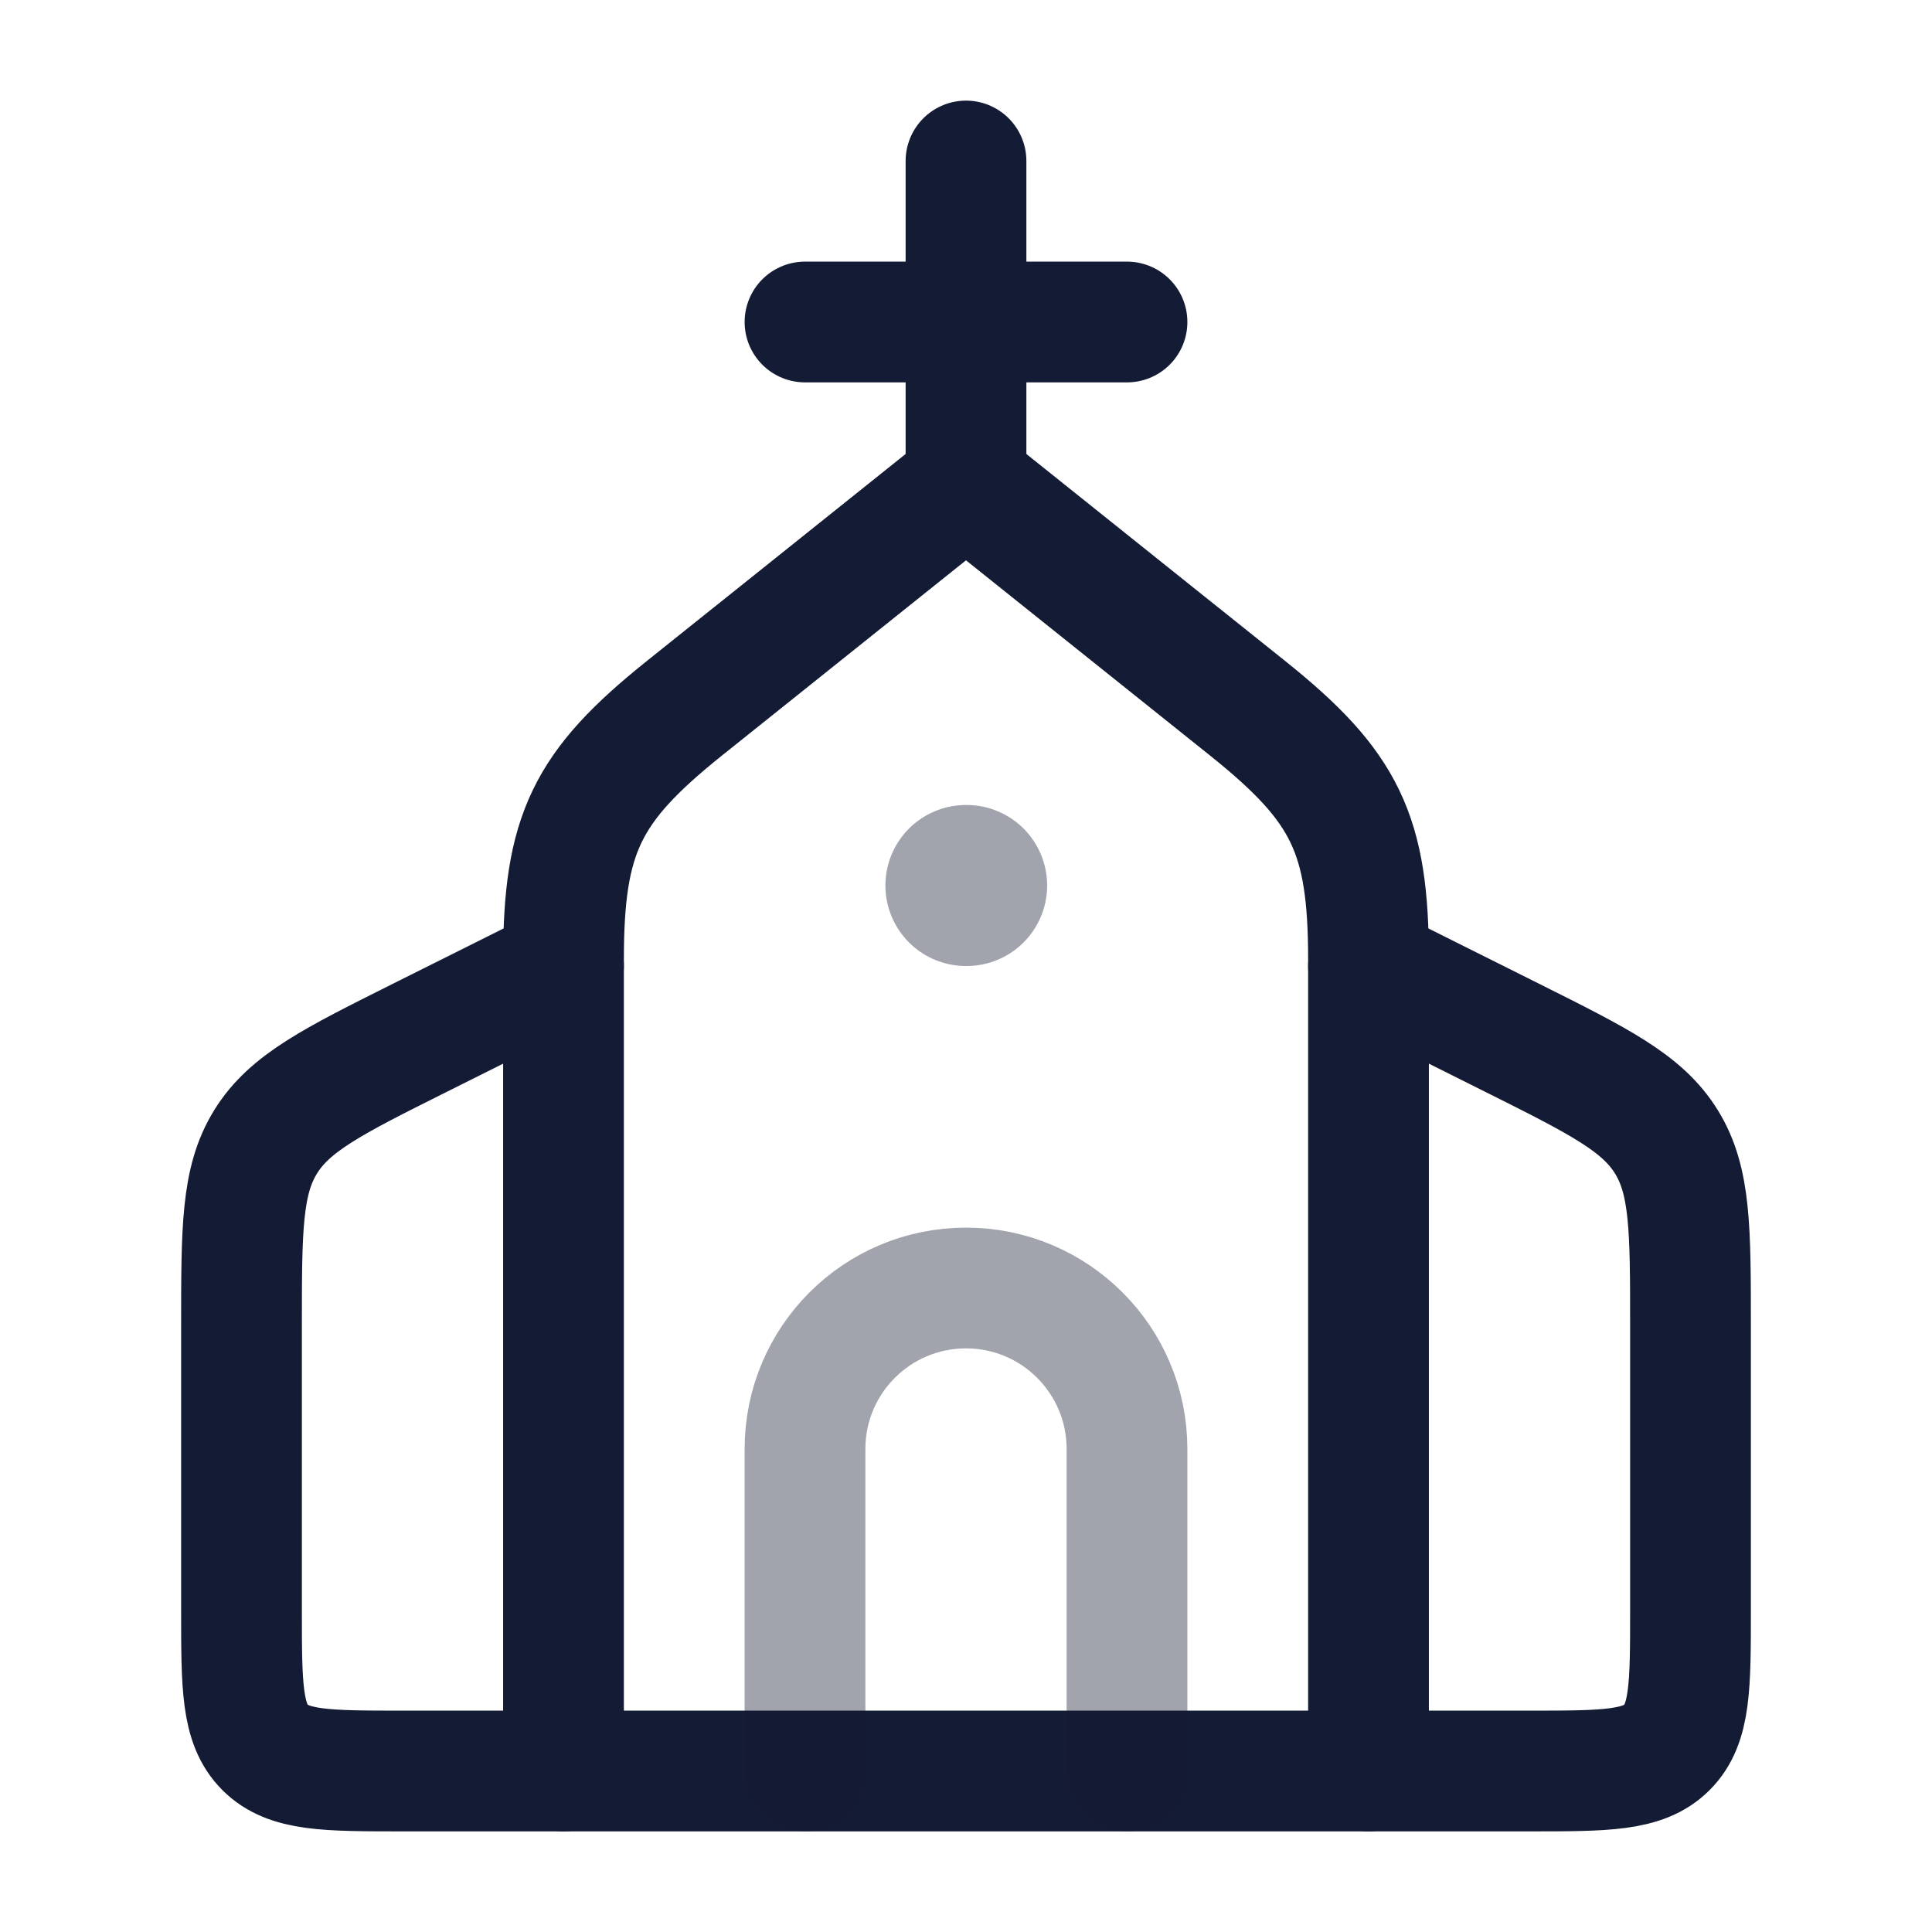 <svg width="24" height="24" viewBox="0 0 24 24" fill="none" xmlns="http://www.w3.org/2000/svg">
<path d="M12 2V6M14 4L10 4" stroke="#141B34" stroke-width="1.5" stroke-linecap="round" stroke-linejoin="round"/>
<path d="M8.501 8.799L12 6L15.499 8.799C16.717 9.774 17 10.362 17 11.922V22H7V11.922C7 10.362 7.283 9.774 8.501 8.799Z" stroke="#141B34" stroke-width="1.5" stroke-linecap="round" stroke-linejoin="round"/>
<path d="M17 12L18.789 12.894C19.865 13.432 20.403 13.701 20.701 14.185C21 14.668 21 15.269 21 16.472V20C21 20.943 21 21.414 20.707 21.707C20.414 22 19.943 22 19 22H17" stroke="#141B34" stroke-width="1.5" stroke-linecap="round" stroke-linejoin="round"/>
<path d="M7 12L5.211 12.894C4.135 13.432 3.597 13.701 3.299 14.185C3 14.668 3 15.269 3 16.472V20C3 20.943 3 21.414 3.293 21.707C3.586 22 4.057 22 5 22H7" stroke="#141B34" stroke-width="1.5" stroke-linecap="round" stroke-linejoin="round"/>
<path opacity="0.4" d="M10 22V18C10 16.895 10.895 16 12 16C13.105 16 14 16.895 14 18V22" stroke="#141B34" stroke-width="1.5" stroke-linecap="round" stroke-linejoin="round"/>
<path opacity="0.4" d="M12.008 11L11.999 11" stroke="#141B34" stroke-width="2" stroke-linecap="round" stroke-linejoin="round"/>
</svg>
